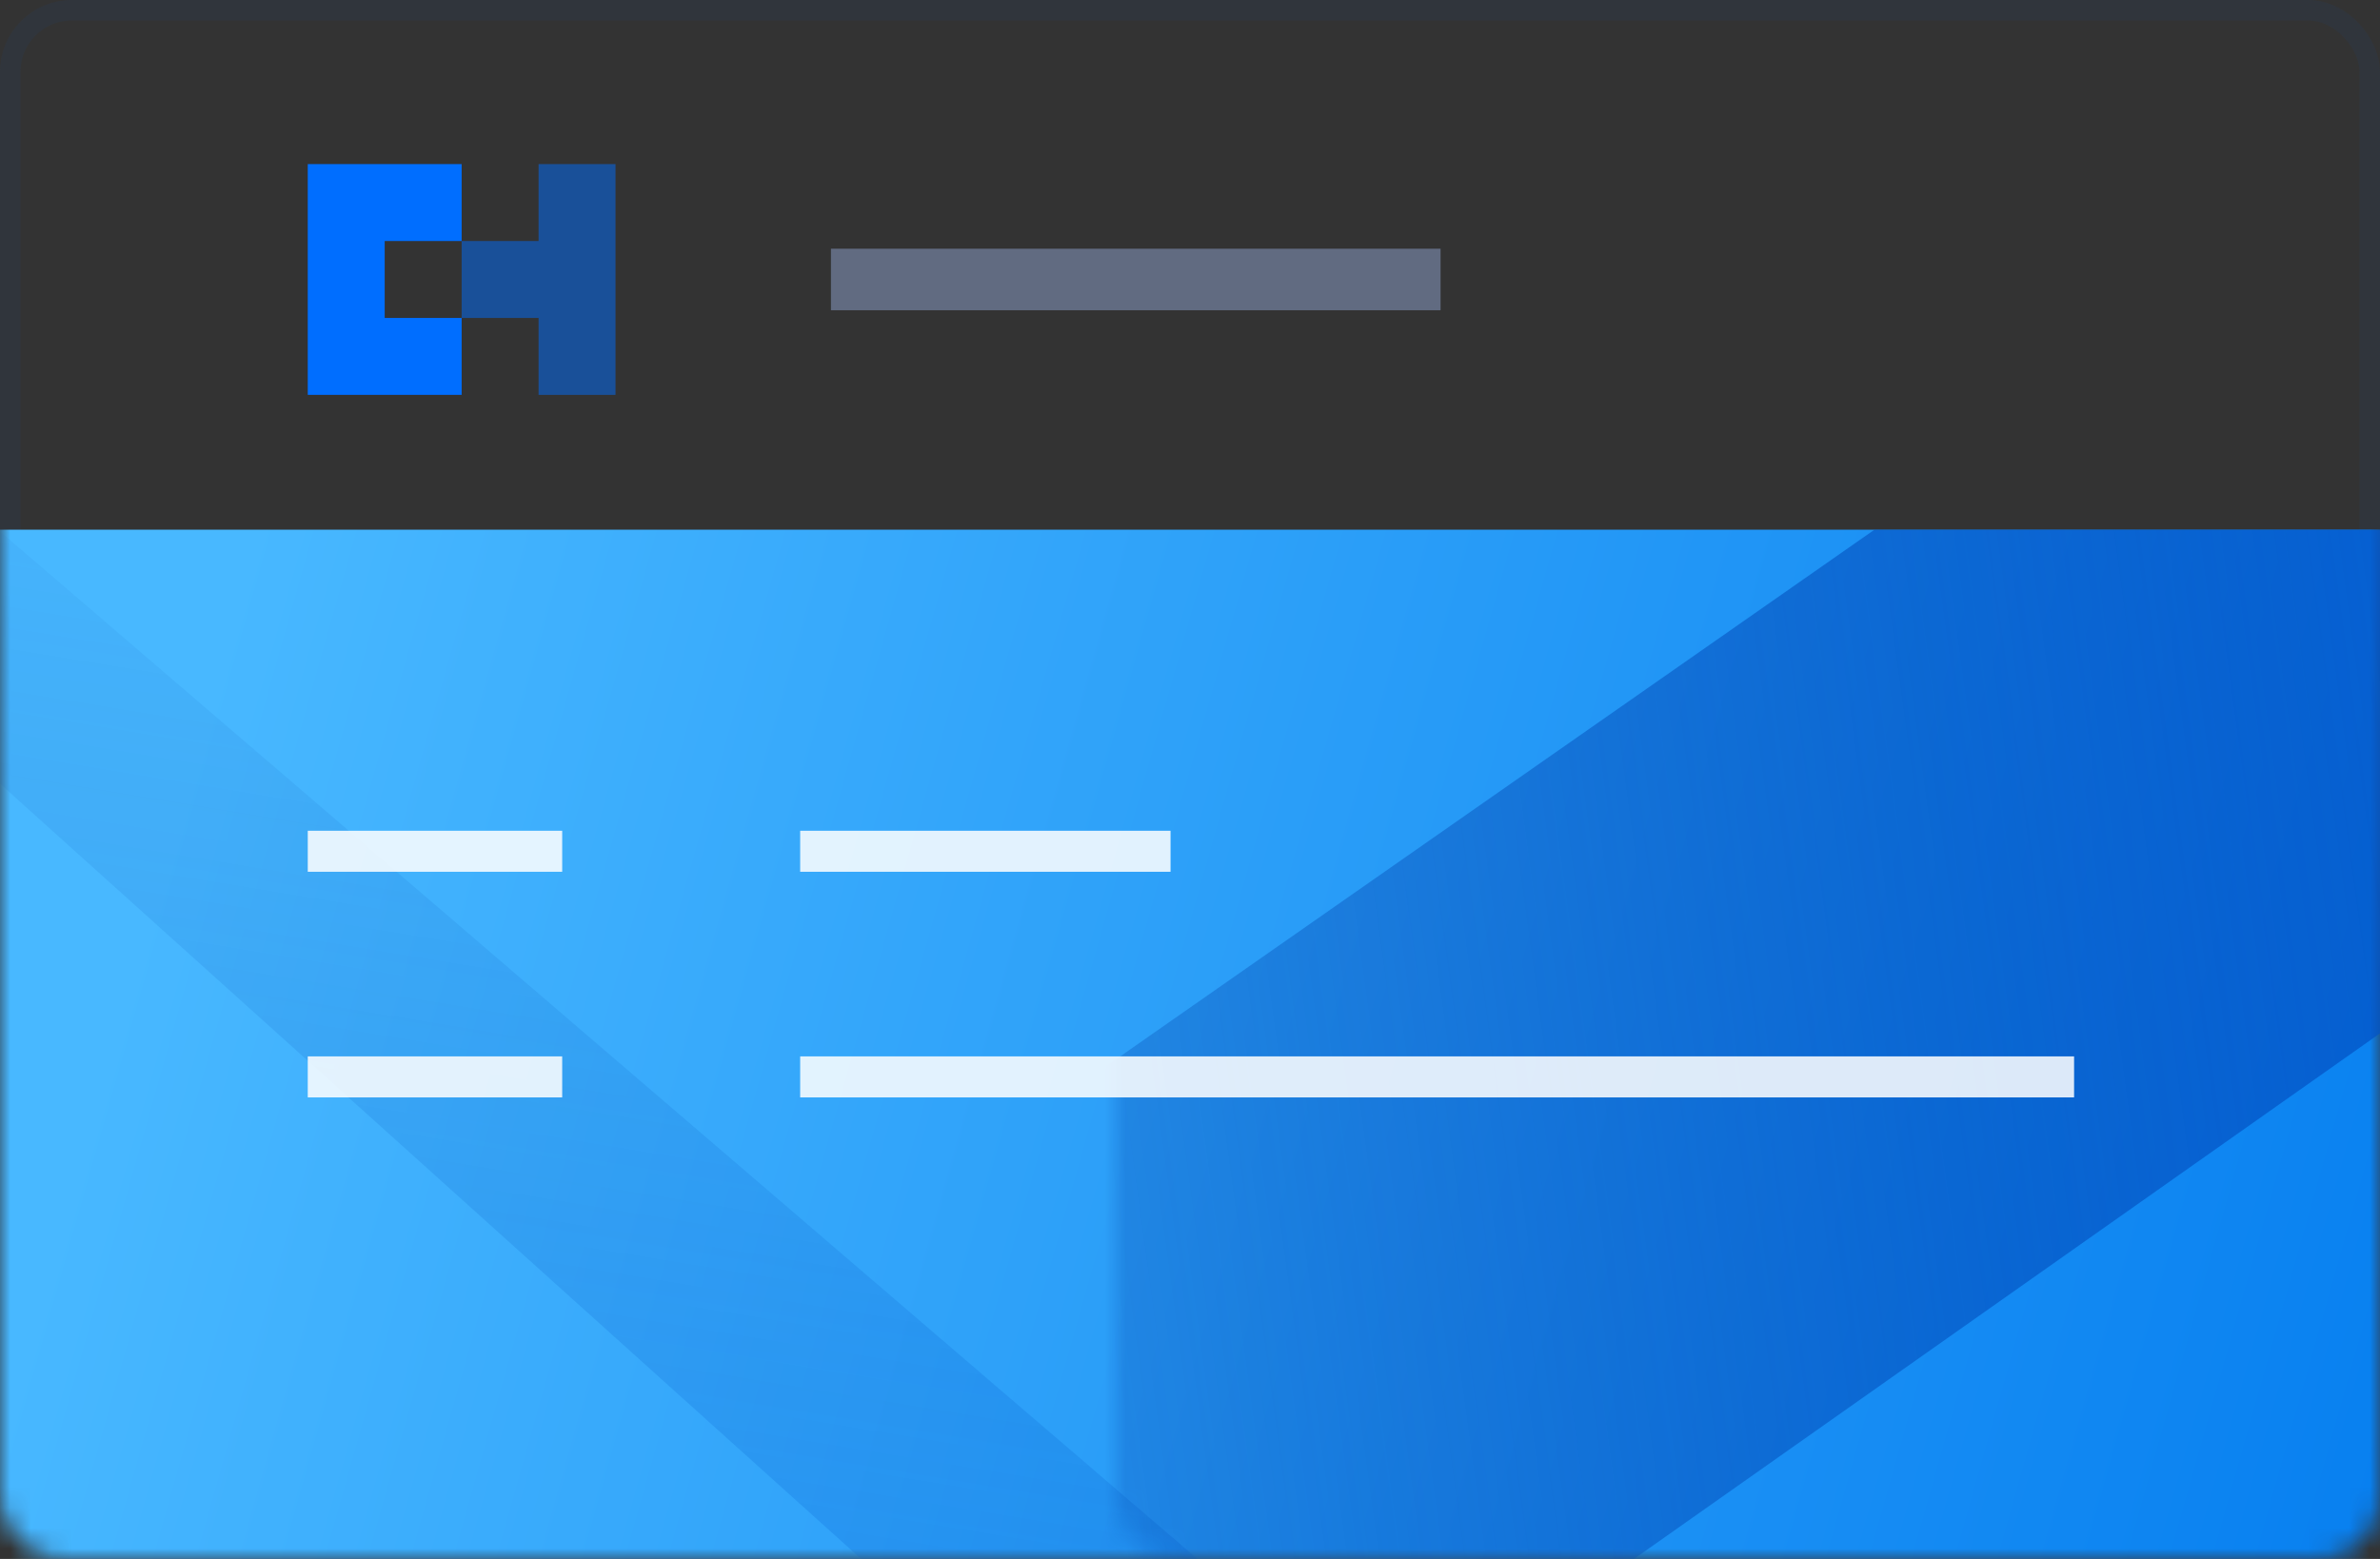 <?xml version="1.0" encoding="UTF-8"?>
<svg width="116px" height="76px" viewBox="0 0 116 76" version="1.1" xmlns="http://www.w3.org/2000/svg" xmlns:xlink="http://www.w3.org/1999/xlink">
    <rect x="0" y="0" width="116" height="76" fill="#333333" stroke="none"/>
    <!-- Generator: Sketch 56.3 (81716) - https://sketch.com -->
    <title>Group 12</title>
    <desc>Created with Sketch.</desc>
    <defs>
        <rect id="path-1" x="0" y="0" width="116" height="76" rx="3"></rect>
        <linearGradient x1="98.239%" y1="55.817%" x2="18.141%" y2="48.051%" id="linearGradient-3">
            <stop stop-color="#0880F0" offset="0%"></stop>
            <stop stop-color="#48B8FF" offset="100%"></stop>
        </linearGradient>
        <linearGradient x1="43.64%" y1="103.595%" x2="62.585%" y2="17.176%" id="linearGradient-4">
            <stop stop-color="#045FD7" offset="0%"></stop>
            <stop stop-color="#003195" stop-opacity="0" offset="100%"></stop>
        </linearGradient>
        <linearGradient x1="0%" y1="50%" x2="100%" y2="55.145%" id="linearGradient-5">
            <stop stop-color="#045FD7" offset="0%"></stop>
            <stop stop-color="#003195" stop-opacity="0" offset="100%"></stop>
        </linearGradient>
    </defs>
    <g id="Page-1" stroke="none" stroke-width="1" fill="none" fill-rule="evenodd">
        <g id="Group-12">
            <g id="Rectangle-Copy-10">
                <mask id="mask-2" fill="white">
                    <use xlink:href="#path-1"></use>
                </mask>
                <rect stroke-opacity="0.153" stroke="#21476F" x="0.5" y="0.5" width="115" height="75" rx="3"></rect>
                <polygon id="Rectangle" fill="url(#linearGradient-3)" mask="url(#mask-2)" points="-21 25.822 103.286 25.822 124 25.822 124 76 -21 76"></polygon>
                <polygon id="Path-2" fill="url(#linearGradient-4)" opacity="0.48" mask="url(#mask-2)" points="-34.649 7.004 41.971 76 58.362 76 -10.334 17.041"></polygon>
                <polygon id="Path-2" fill="url(#linearGradient-5)" mask="url(#mask-2)" transform="translate(85.183, 50.911) scale(-1, 1) translate(-85.183, -50.911) " points="19.519 25.822 90.727 76 150.847 76 79.004 25.822"></polygon>
            </g>
            <path d="M15,41.5 L27.401,41.5" id="Path-6-Copy-6" stroke="#FFFFFF" stroke-width="2" opacity="0.859"></path>
            <path d="M39,41.5 L57.052,41.5" id="Path-6-Copy-7" stroke="#FFFFFF" stroke-width="2" opacity="0.859"></path>
            <path d="M15,52.5 L27.401,52.5" id="Path-6-Copy-8" stroke="#FFFFFF" stroke-width="2" opacity="0.859"></path>
            <path d="M39,52.5 L101.09,52.5" id="Path-6-Copy-9" stroke="#FFFFFF" stroke-width="2" opacity="0.859"></path>
            <g id="Logo-Copy" transform="translate(15, 8)" fill="#006EFF" fill-rule="nonzero">
                <g id="Group">
                    <polygon id="Path" opacity="0.5" points="11.25 7.5 7.5 7.5 7.5 3.75 11.25 3.75 11.25 0 15 0 15 11.25 11.25 11.25"></polygon>
                    <polygon id="Path" points="7.5 11.25 0 11.25 0 0 7.5 0 7.5 3.75 3.75 3.75 3.75 7.5 7.5 7.5"></polygon>
                </g>
            </g>
            <path d="M40.5,13.625 L70.212,13.625" id="Path-6-Copy" stroke="#8CA0CB" stroke-width="3" opacity="0.52"></path>
        </g>
    </g>
</svg>